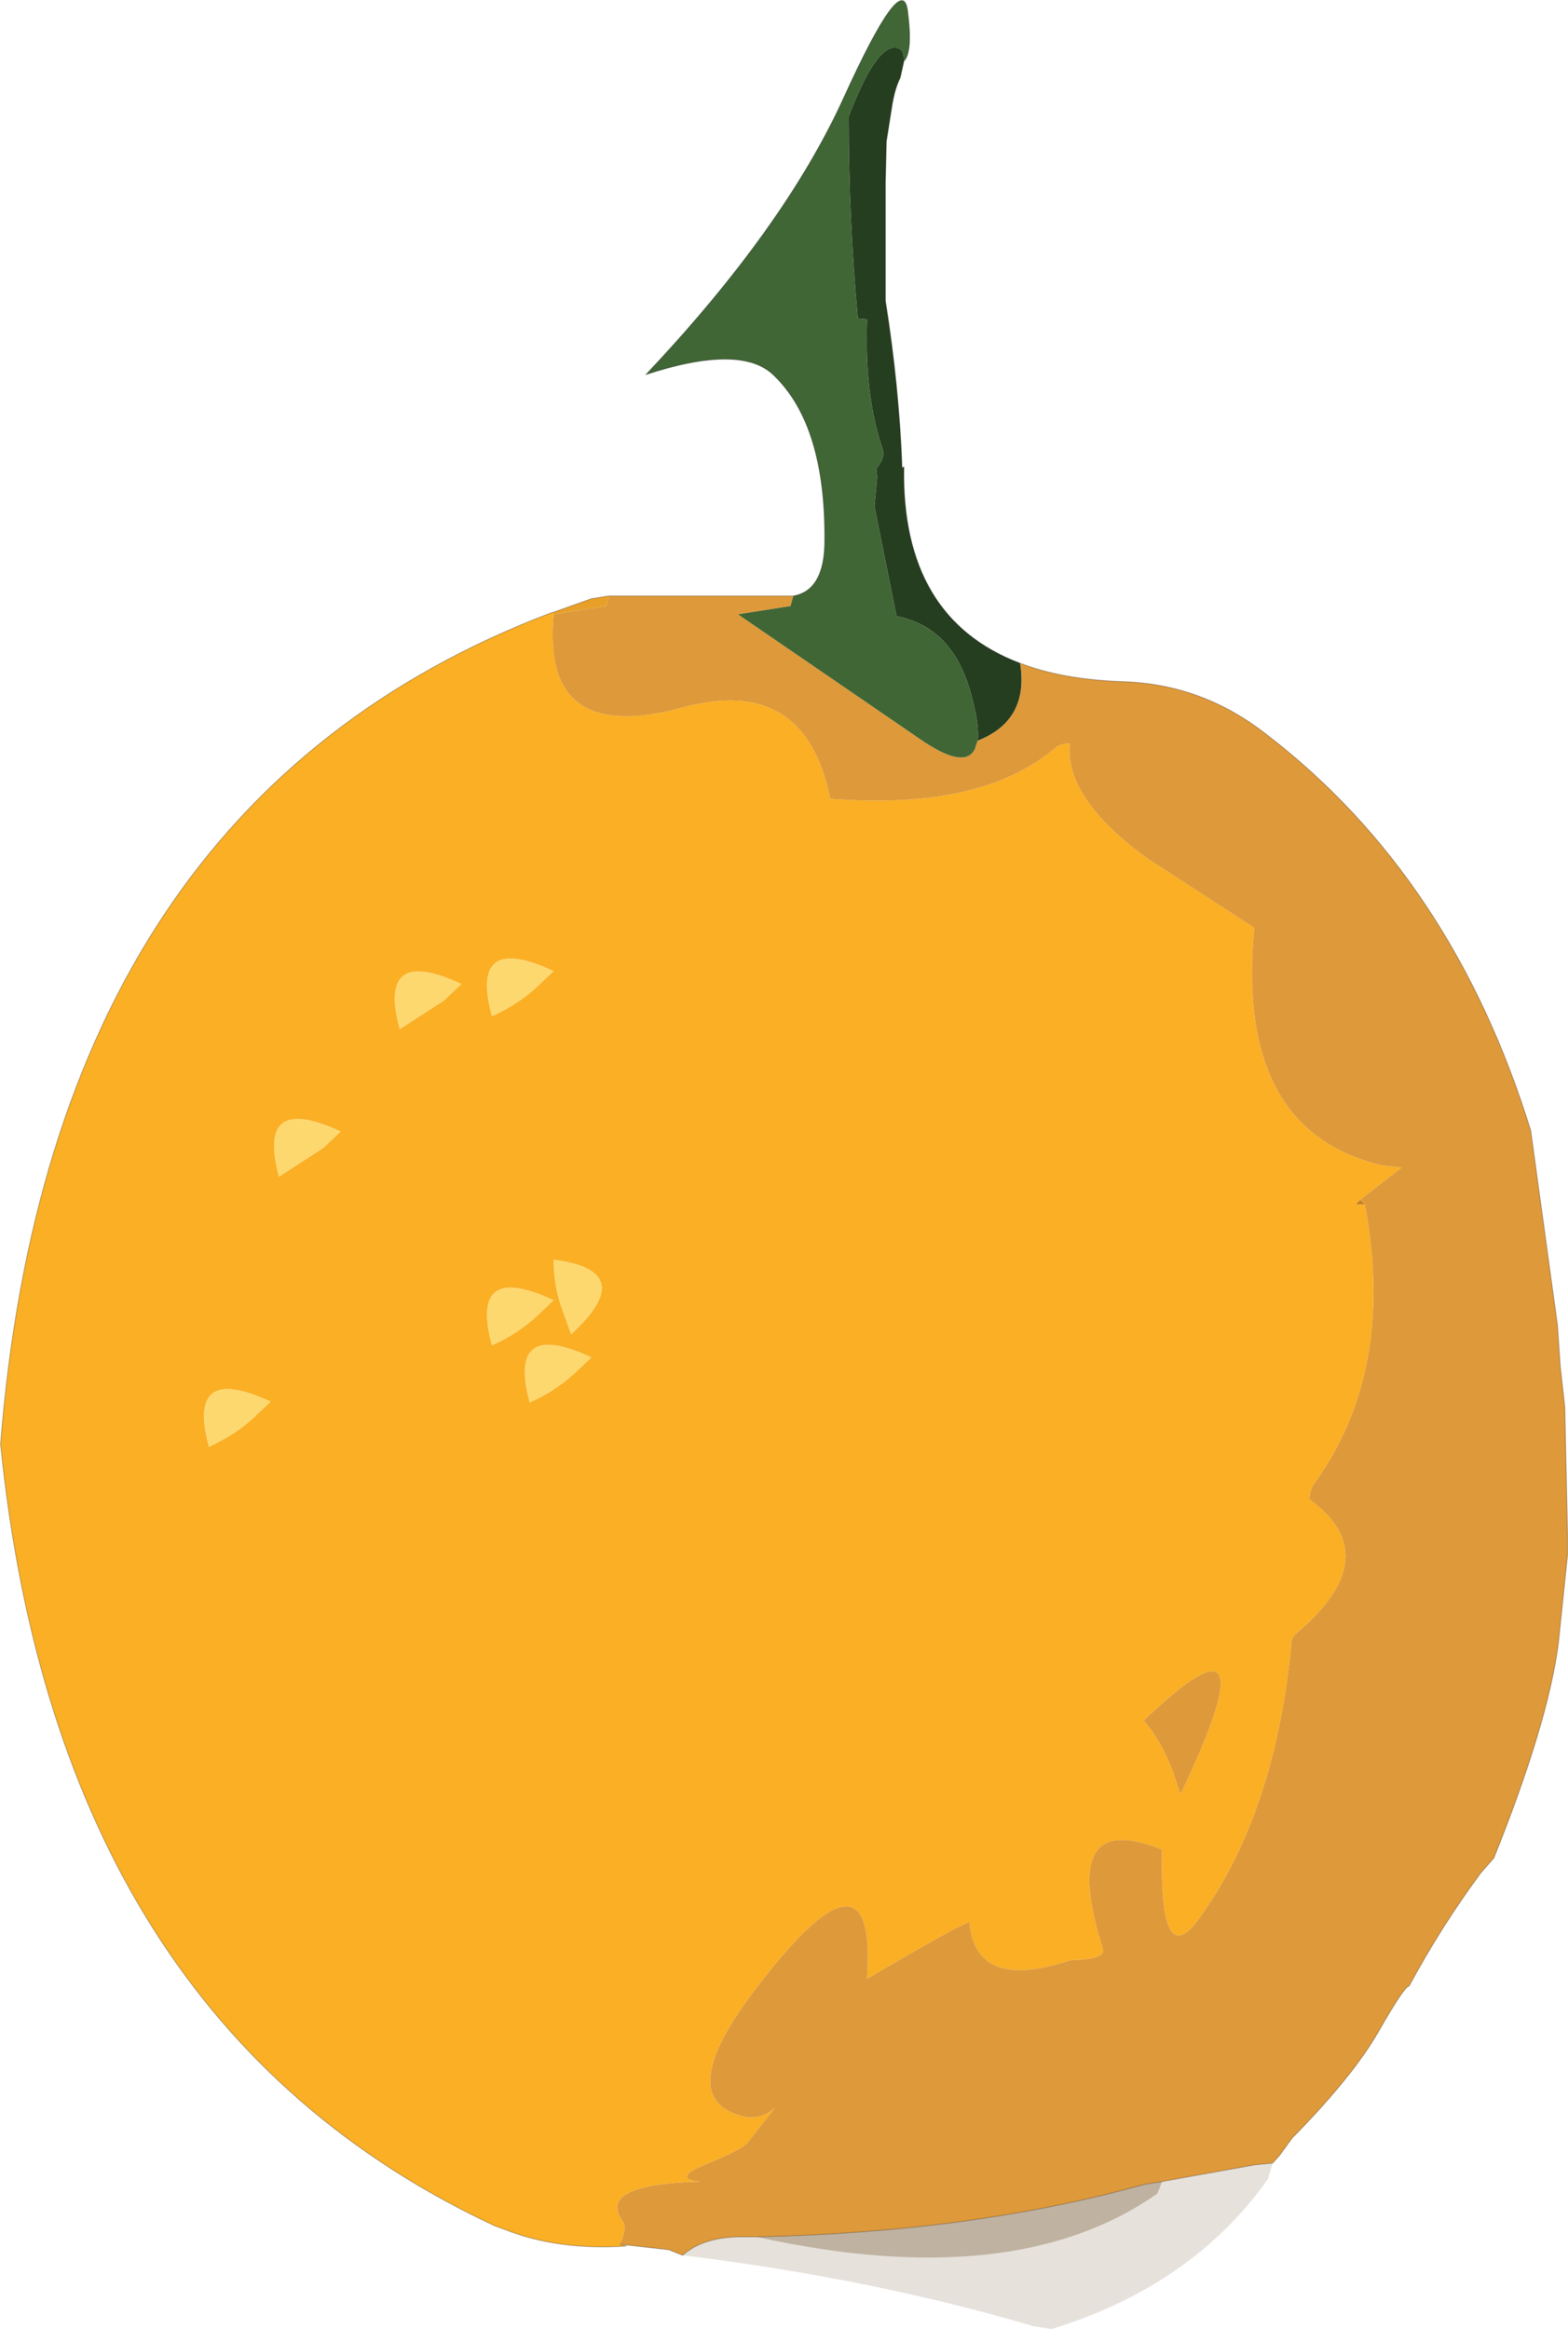 <svg viewBox="0 0 85.05 126.32" xmlns="http://www.w3.org/2000/svg" xmlns:xlink="http://www.w3.org/1999/xlink"><use transform="translate(.03 .02)" width="85" height="126.3" xlink:href="#a"/><defs><g id="a"><path d="M188.55 163h.05l2.1-.75.95-.15-.15.55-2.85.45-.1-.1" fill="#e9a028" fill-rule="evenodd" transform="translate(-158.65 -129.8)"/><path d="m232.4 194.85.25.25h-.5l.25-.25" fill="#c68021" fill-rule="evenodd" transform="translate(-158.65 -129.8)"/><path d="m177.1 191.15-.95.9-2.4 1.55q-1.25-4.6 3.35-2.45m5.6-7.1-2.4 1.55q-1.25-4.6 3.35-2.45l-.95.9m5.95-1.6-.95.9q-1.05.95-2.4 1.55-1.25-4.6 3.35-2.45m0 15.65q4.7.6.95 4.05l-.45-1.25q-.5-1.3-.5-2.8m-.95 3.1q-1.05.95-2.4 1.55-1.25-4.6 3.35-2.45l-.95.9m-.35 4.65q-1.25-4.6 3.35-2.45l-.95.9q-1.05.95-2.4 1.55m-14.05-.05-.95.9q-1.05.95-2.4 1.55-1.25-4.6 3.35-2.45" fill="#fdd86f" fill-rule="evenodd" transform="translate(-158.65 -129.8)"/><path d="m192.25 251.5.35.1q-3.7.25-6.6-.9l-.55-.2q-23.65-11.05-26.8-42.4 2.75-34.8 29.9-45.1l.1.1q-.7 7.15 7 5.05 6.65-1.8 8 4.95 8.2.65 12.2-2.75.3-.25.8-.25-.3 2.95 4.15 6.2l5.85 3.8q-1.05 11.05 7 12.9l1 .1-2.25 1.75-.25.25h.5q1.7 9-2.75 15.15-.25.35-.25.85 4.25 3.1-.75 7.3-.25.2-.25.7-.9 9.1-5 14.75-2.15 2.95-2-3.75-5.65-2.3-3.2 5.4.15.55-1.8.6-5.1 1.7-5.45-2.05 0-.2-5.55 3.05.55-8-5.85.3-4.25 5.45-1.7 6.85 1.5.8 2.55-.15l-1.45 1.85q-.3.4-2.15 1.15-2.1.85-.45 1-5.65.15-4.2 2.15.25.35-.15 1.25m-3.6-69.05q-4.6-2.15-3.35 2.45 1.35-.6 2.4-1.55l.95-.9m-5.95 1.6.95-.9q-4.6-2.15-3.35 2.45l2.4-1.55m-5.6 7.1q-4.6-2.15-3.35 2.45l2.4-1.55.95-.9m43.55 31.95q.95 1.05 1.6 2.8l.4 1.2q5.2-10.9-2-4m-47.35-17.3q-4.6-2.15-3.35 2.45 1.35-.6 2.4-1.55l.95-.9m14.05.05q1.35-.6 2.4-1.55l.95-.9q-4.6-2.15-3.35 2.45m.35-4.65.95-.9q-4.6-2.15-3.35 2.45 1.35-.6 2.4-1.55m.95-3.1q0 1.5.5 2.8l.45 1.25q3.75-3.45-.95-4.05" fill="#faaf25" fill-rule="evenodd" transform="translate(-158.65 -129.8)"/><path d="M213.95 165.75q2.35.9 5.65 1 4.25.15 7.7 2.85 10.1 7.75 14.35 21.5l.9 6.55.55 4 .15 2.2.25 2.25.15 7v1l-.5 4.8q-.55 4.3-3.5 11.65l-.7.8q-2.15 2.9-3.9 6.15-.25 0-1.65 2.45t-4.7 5.8l-.65.9-.4.45-1 .1-5 .9-.95.15q-9.3 2.6-21.05 2.85h-1q-1.95.05-3 1l-.75-.3-2.65-.3q.4-.9.15-1.25-1.45-2 4.2-2.15-1.65-.15.45-1 1.85-.75 2.15-1.15l1.45-1.85q-1.05.95-2.55.15-2.55-1.4 1.7-6.85 6.4-8.3 5.85-.3 5.55-3.25 5.55-3.05.35 3.75 5.45 2.05 1.95-.05 1.8-.6-2.45-7.7 3.2-5.4-.15 6.7 2 3.75 4.1-5.65 5-14.75 0-.5.25-.7 5-4.2.75-7.3 0-.5.25-.85 4.45-6.15 2.75-15.15l-.25-.25 2.25-1.75-1-.1q-8.05-1.85-7-12.9l-5.85-3.8q-4.45-3.25-4.15-6.2-.5 0-.8.25-4 3.4-12.2 2.75-1.35-6.75-8-4.95-7.7 2.1-7-5.05l2.85-.45.15-.55h10l-.15.55-2.85.45 9.85 6.75q2.45 1.7 3 .55l.15-.45q2.8-1.1 2.3-4.2m6.7 57.35q7.2-6.9 2 4l-.4-1.2q-.65-1.75-1.6-2.8" fill="#de993a" fill-rule="evenodd" transform="translate(-158.65 -129.8)"/><path d="m227.65 247.1-.25.85q-4.1 5.8-11.75 8.15l-.95-.15q-8.8-2.6-19.05-3.85 1.05-.95 3-1h1q14 3.1 21.75-2.35l.25-.65 5-.9 1-.1" fill="#cdc4b7" fill-opacity=".502" fill-rule="evenodd" transform="translate(-158.65 -129.8)"/><path d="M199.65 251.1q11.75-.25 21.05-2.85l.95-.15-.25.65q-7.75 5.45-21.75 2.35" fill="#826645" fill-opacity=".502" fill-rule="evenodd" transform="translate(-158.65 -129.8)"/><path d="M201.65 162.1q1.7-.3 1.7-3 .05-6.25-2.75-8.95-1.75-1.75-6.95-.05 7.5-7.95 10.7-14.95 3.2-7.05 3.5-4.8t-.2 2.75q0-.5-.2-.65-1.15-.65-2.8 3.65 0 5.5.5 10.95l.5.05q-.15 4.15.85 7.05.15.45-.35 1.05l.05.45-.15 1.6 1.2 5.95q3.15.6 4.1 4.45.4 1.5.3 2.3l-.15.45q-.55 1.15-3-.55l-9.85-6.75 2.85-.45.15-.55" fill="#406635" fill-rule="evenodd" transform="translate(-158.65 -129.8)"/><path d="m207.65 133.1-.2.9q-.3.6-.45 1.55l-.3 1.9-.05 2.2v6.45q.75 4.75.9 9.05l.1-.05q-.15 8.2 6.3 10.65.5 3.1-2.3 4.2.1-.8-.3-2.3-.95-3.85-4.1-4.45l-1.2-5.95.15-1.6-.05-.45q.5-.6.35-1.05-1-2.9-.85-7.05l-.5-.05q-.5-5.45-.5-10.95 1.65-4.3 2.8-3.65.2.15.2.65" fill="#263e20" fill-rule="evenodd" transform="translate(-158.65 -129.8)"/><path d="M43 32.3q1.7-.3 1.7-3 .05-6.25-2.75-8.95Q40.2 18.6 35 20.3q7.5-7.95 10.7-14.95 3.2-7.05 3.5-4.8T49 3.3l-.2.9q-.3.6-.45 1.55l-.3 1.9-.05 2.2v6.45q.75 4.75.9 9.05l.1-.05q-.15 8.2 6.3 10.65 2.35.9 5.65 1 4.25.15 7.7 2.85Q78.75 47.55 83 61.3l.9 6.55.55 4 .15 2.2.25 2.25.15 7v1l-.5 4.8q-.55 4.3-3.5 11.65l-.7.8q-2.15 2.9-3.9 6.15-.25 0-1.65 2.45t-4.7 5.8l-.65.9-.4.45m-32 5-.75-.3-2.65-.3.35.1q-3.7.25-6.6-.9l-.55-.2Q3.15 109.65 0 78.3q2.75-34.8 29.9-45.1h.05l2.1-.75.95-.15h10m20 86 5-.9 1-.1m-32 5q1.05-.95 3-1h1q11.75-.25 21.05-2.85l.95-.15" fill="none" stroke="#000" stroke-linecap="round" stroke-linejoin="round" stroke-opacity=".251" stroke-width=".05"/></g></defs></svg>